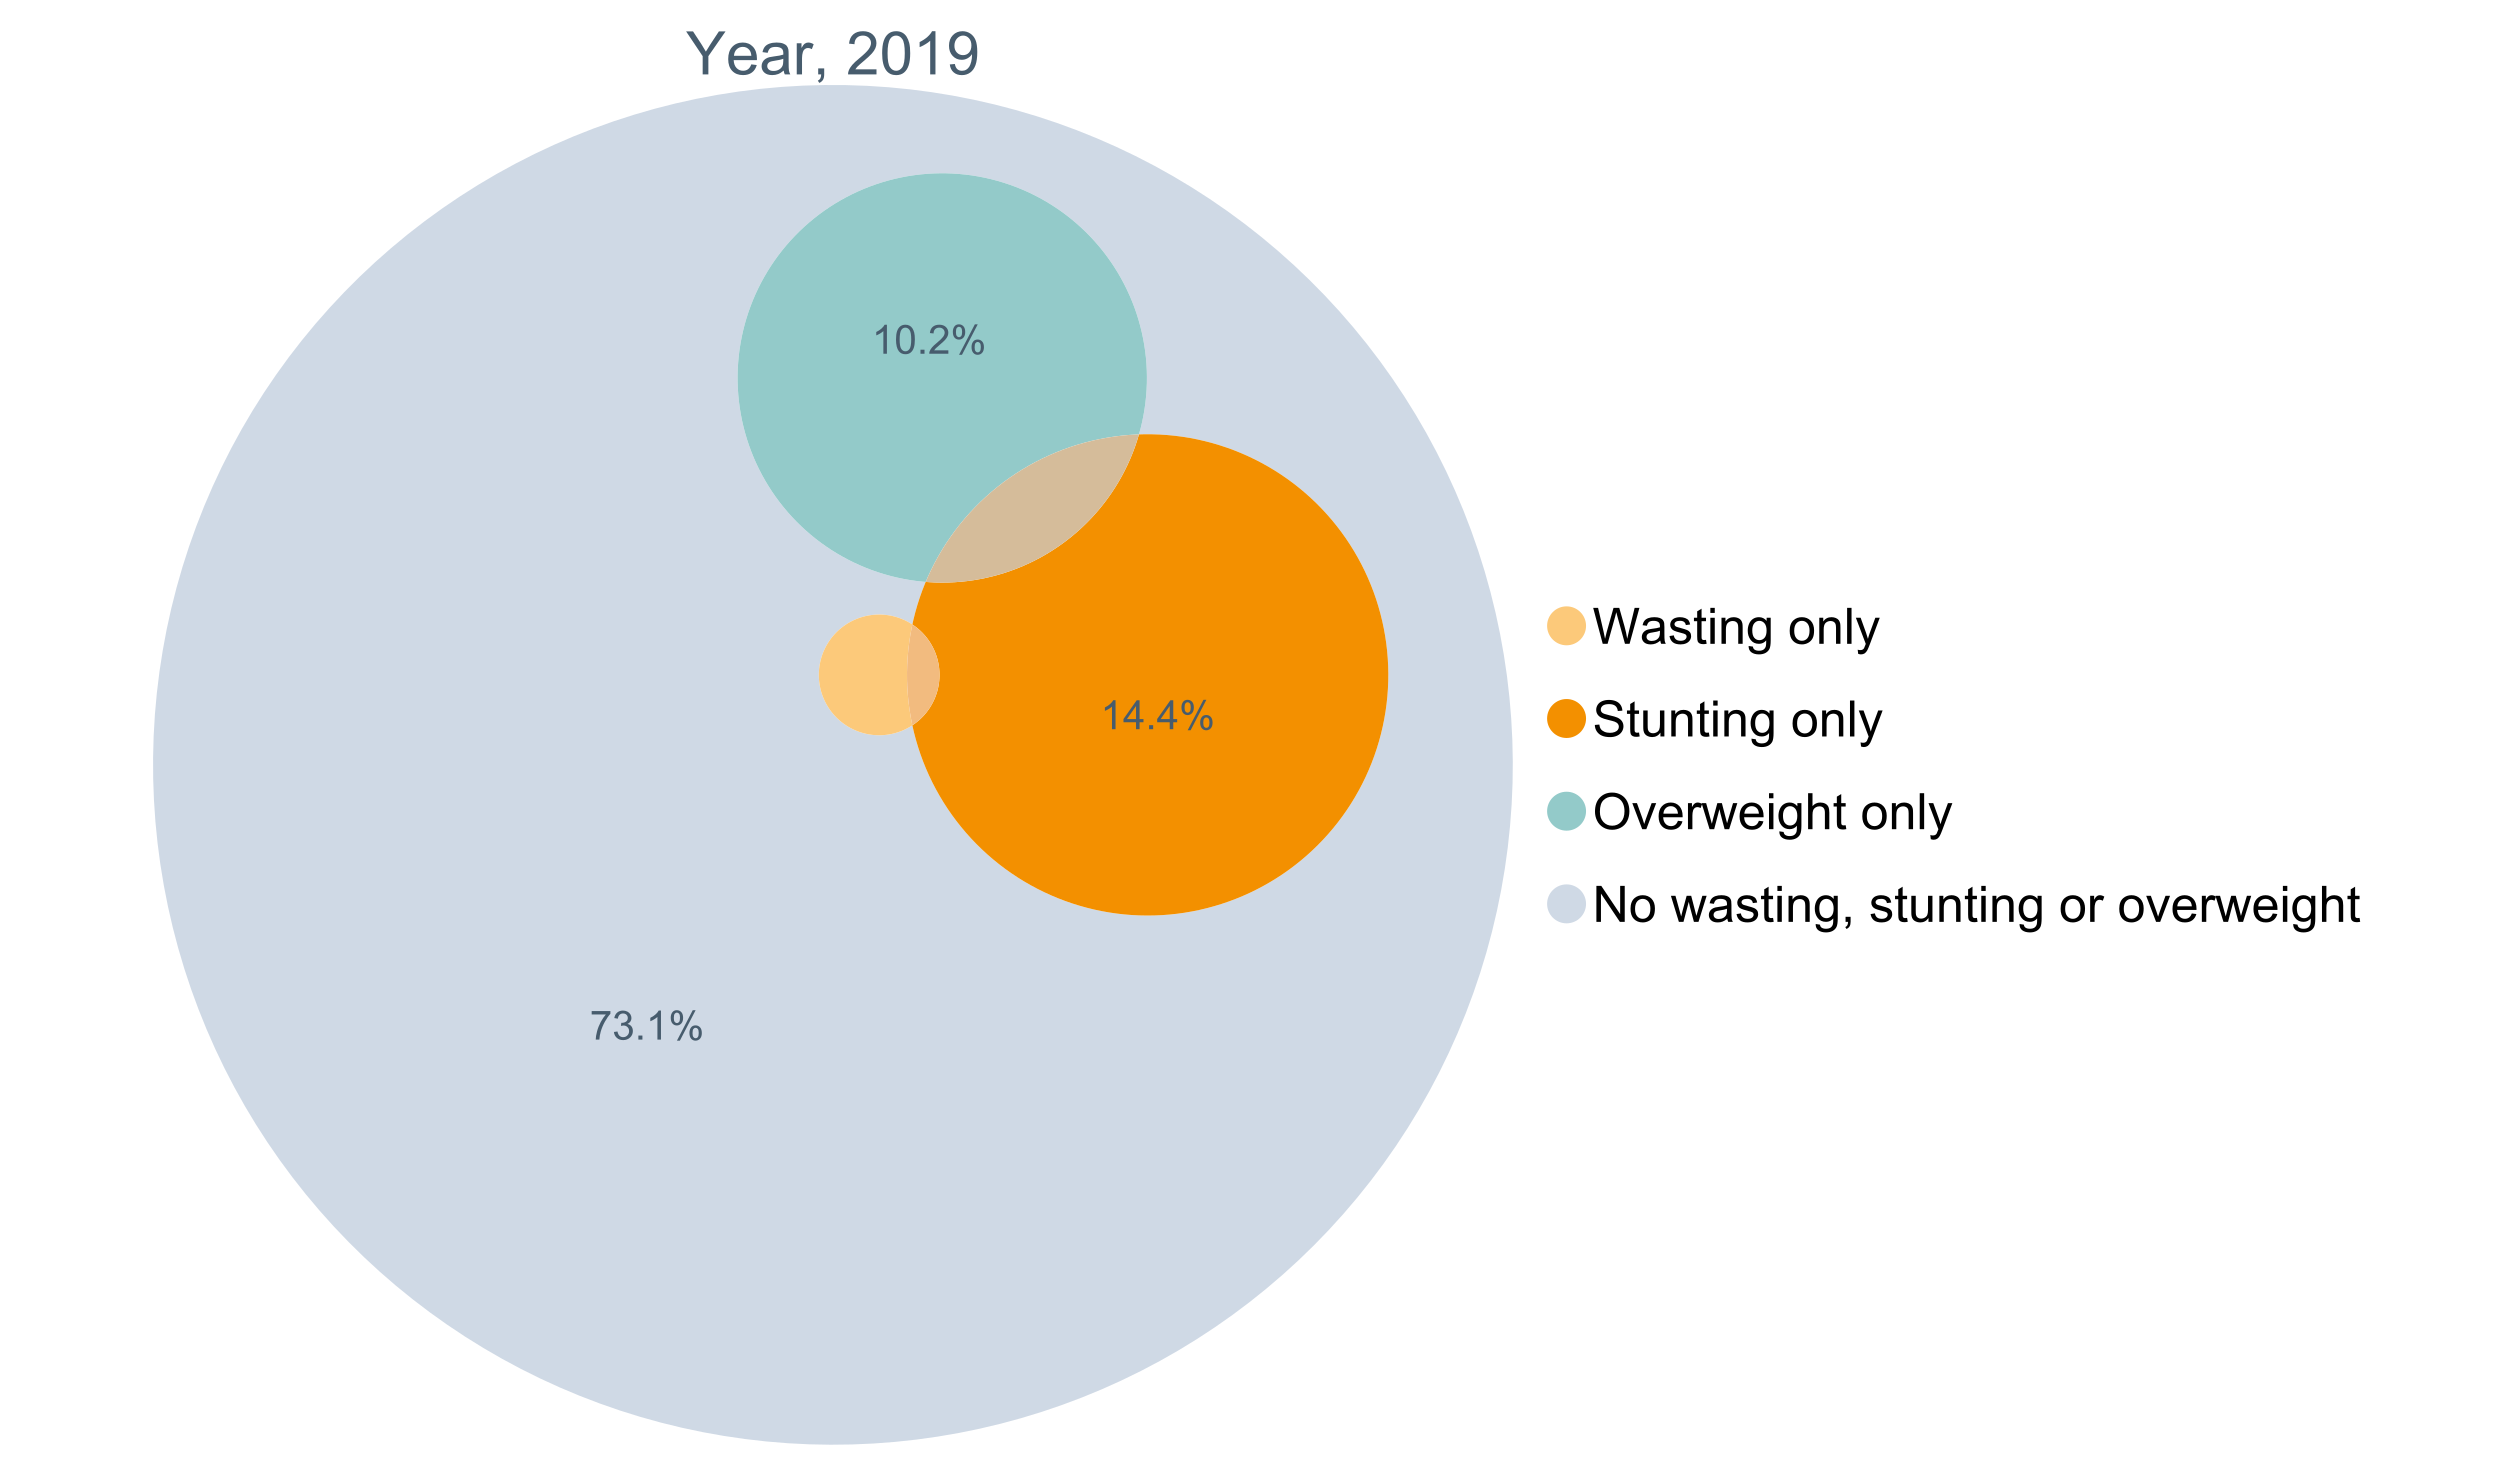 <?xml version="1.0" encoding="UTF-8"?>
<svg xmlns="http://www.w3.org/2000/svg" xmlns:xlink="http://www.w3.org/1999/xlink" width="1234.286pt" height="720pt" viewBox="0 0 1234.286 720" version="1.1">
<defs>
<g>
<symbol overflow="visible" id="glyph0-0">
<path style="stroke:none;" d="M 3.707 0 L 3.707 -18.543 L 18.543 -18.543 L 18.543 0 Z M 4.172 -0.465 L 18.078 -0.465 L 18.078 -18.078 L 4.172 -18.078 Z M 4.172 -0.465 "/>
</symbol>
<symbol overflow="visible" id="glyph0-1">
<path style="stroke:none;" d="M 8.27 0 L 8.27 -8.996 L 0.086 -21.234 L 3.504 -21.234 L 7.691 -14.832 C 8.461 -13.633 9.18 -12.438 9.852 -11.242 C 10.484 -12.348 11.258 -13.598 12.168 -14.992 L 16.281 -21.234 L 19.555 -21.234 L 11.082 -8.996 L 11.082 0 Z M 8.27 0 "/>
</symbol>
<symbol overflow="visible" id="glyph0-2">
<path style="stroke:none;" d="M 12.488 -4.953 L 15.18 -4.621 C 14.754 -3.043 13.969 -1.82 12.82 -0.953 C 11.672 -0.086 10.203 0.344 8.418 0.348 C 6.164 0.344 4.379 -0.344 3.062 -1.73 C 1.742 -3.113 1.082 -5.059 1.086 -7.562 C 1.082 -10.148 1.75 -12.156 3.086 -13.586 C 4.418 -15.012 6.145 -15.727 8.27 -15.73 C 10.324 -15.727 12.008 -15.027 13.312 -13.629 C 14.617 -12.23 15.27 -10.262 15.27 -7.723 C 15.27 -7.566 15.262 -7.332 15.254 -7.027 L 3.781 -7.027 C 3.875 -5.332 4.355 -4.039 5.215 -3.145 C 6.074 -2.242 7.145 -1.793 8.43 -1.797 C 9.383 -1.793 10.199 -2.043 10.879 -2.551 C 11.555 -3.051 12.09 -3.852 12.488 -4.953 Z M 3.926 -9.168 L 12.516 -9.168 C 12.398 -10.461 12.07 -11.434 11.531 -12.082 C 10.699 -13.082 9.621 -13.582 8.301 -13.586 C 7.102 -13.582 6.094 -13.18 5.277 -12.383 C 4.461 -11.578 4.012 -10.508 3.926 -9.168 Z M 3.926 -9.168 "/>
</symbol>
<symbol overflow="visible" id="glyph0-3">
<path style="stroke:none;" d="M 11.992 -1.898 C 11.027 -1.078 10.098 -0.496 9.207 -0.16 C 8.309 0.18 7.352 0.344 6.332 0.348 C 4.641 0.344 3.34 -0.066 2.434 -0.891 C 1.52 -1.715 1.066 -2.77 1.07 -4.055 C 1.066 -4.809 1.238 -5.496 1.586 -6.121 C 1.926 -6.742 2.375 -7.242 2.934 -7.617 C 3.484 -7.992 4.109 -8.277 4.809 -8.473 C 5.32 -8.605 6.094 -8.734 7.125 -8.867 C 9.23 -9.113 10.781 -9.414 11.777 -9.762 C 11.785 -10.121 11.789 -10.348 11.793 -10.445 C 11.789 -11.504 11.543 -12.25 11.051 -12.688 C 10.387 -13.273 9.395 -13.57 8.082 -13.574 C 6.852 -13.57 5.949 -13.355 5.367 -12.93 C 4.781 -12.496 4.348 -11.734 4.07 -10.648 L 1.52 -10.996 C 1.746 -12.086 2.129 -12.965 2.664 -13.637 C 3.191 -14.305 3.961 -14.824 4.969 -15.188 C 5.973 -15.547 7.137 -15.727 8.461 -15.73 C 9.773 -15.727 10.84 -15.57 11.66 -15.266 C 12.48 -14.953 13.082 -14.566 13.469 -14.102 C 13.855 -13.629 14.125 -13.039 14.281 -12.328 C 14.367 -11.883 14.414 -11.078 14.414 -9.922 L 14.414 -6.445 C 14.414 -4.02 14.469 -2.484 14.578 -1.844 C 14.688 -1.199 14.906 -0.586 15.238 0 L 12.516 0 C 12.242 -0.539 12.066 -1.172 11.992 -1.898 Z M 11.777 -7.723 C 10.828 -7.332 9.406 -7 7.52 -6.734 C 6.441 -6.578 5.684 -6.406 5.242 -6.215 C 4.797 -6.02 4.453 -5.738 4.215 -5.367 C 3.969 -4.992 3.848 -4.578 3.852 -4.129 C 3.848 -3.43 4.113 -2.852 4.641 -2.391 C 5.168 -1.926 5.938 -1.691 6.953 -1.695 C 7.957 -1.691 8.852 -1.91 9.633 -2.352 C 10.414 -2.789 10.988 -3.391 11.355 -4.156 C 11.637 -4.742 11.777 -5.613 11.777 -6.766 Z M 11.777 -7.723 "/>
</symbol>
<symbol overflow="visible" id="glyph0-4">
<path style="stroke:none;" d="M 1.926 0 L 1.926 -15.383 L 4.273 -15.383 L 4.273 -13.051 C 4.867 -14.137 5.422 -14.855 5.93 -15.207 C 6.438 -15.551 6.996 -15.727 7.605 -15.73 C 8.48 -15.727 9.371 -15.445 10.285 -14.891 L 9.387 -12.473 C 8.746 -12.848 8.109 -13.035 7.477 -13.039 C 6.906 -13.035 6.391 -12.863 5.938 -12.523 C 5.48 -12.176 5.16 -11.703 4.969 -11.098 C 4.68 -10.168 4.535 -9.152 4.535 -8.055 L 4.535 0 Z M 1.926 0 "/>
</symbol>
<symbol overflow="visible" id="glyph0-5">
<path style="stroke:none;" d="M 2.637 0 L 2.637 -2.969 L 5.605 -2.969 L 5.605 0 C 5.602 1.09 5.406 1.969 5.023 2.641 C 4.633 3.309 4.023 3.828 3.188 4.199 L 2.461 3.086 C 3.012 2.84 3.418 2.484 3.68 2.02 C 3.938 1.547 4.082 0.875 4.113 0 Z M 2.637 0 "/>
</symbol>
<symbol overflow="visible" id="glyph0-6">
<path style="stroke:none;" d=""/>
</symbol>
<symbol overflow="visible" id="glyph0-7">
<path style="stroke:none;" d="M 14.934 -2.508 L 14.934 0 L 0.898 0 C 0.875 -0.625 0.977 -1.227 1.203 -1.812 C 1.555 -2.766 2.129 -3.707 2.918 -4.637 C 3.703 -5.559 4.84 -6.633 6.332 -7.852 C 8.637 -9.742 10.195 -11.238 11.008 -12.348 C 11.816 -13.449 12.223 -14.496 12.227 -15.484 C 12.223 -16.516 11.852 -17.387 11.117 -18.098 C 10.375 -18.805 9.414 -19.16 8.227 -19.164 C 6.969 -19.16 5.965 -18.785 5.215 -18.035 C 4.461 -17.281 4.078 -16.238 4.07 -14.906 L 1.391 -15.18 C 1.57 -17.176 2.262 -18.699 3.461 -19.75 C 4.656 -20.797 6.266 -21.32 8.285 -21.324 C 10.324 -21.32 11.938 -20.758 13.125 -19.629 C 14.312 -18.496 14.906 -17.094 14.906 -15.426 C 14.906 -14.574 14.73 -13.738 14.383 -12.922 C 14.035 -12.098 13.457 -11.234 12.652 -10.328 C 11.844 -9.418 10.504 -8.172 8.633 -6.59 C 7.062 -5.273 6.059 -4.383 5.617 -3.918 C 5.172 -3.445 4.805 -2.977 4.52 -2.508 Z M 14.934 -2.508 "/>
</symbol>
<symbol overflow="visible" id="glyph0-8">
<path style="stroke:none;" d="M 1.23 -10.473 C 1.23 -12.98 1.488 -15.004 2.004 -16.535 C 2.52 -18.066 3.285 -19.246 4.309 -20.078 C 5.324 -20.906 6.609 -21.32 8.156 -21.324 C 9.293 -21.32 10.289 -21.09 11.152 -20.633 C 12.008 -20.172 12.719 -19.512 13.281 -18.648 C 13.84 -17.785 14.281 -16.734 14.602 -15.492 C 14.918 -14.25 15.074 -12.574 15.078 -10.473 C 15.074 -7.977 14.82 -5.965 14.309 -4.438 C 13.797 -2.906 13.031 -1.727 12.016 -0.891 C 10.996 -0.055 9.711 0.363 8.156 0.363 C 6.109 0.363 4.5 -0.371 3.332 -1.84 C 1.93 -3.605 1.23 -6.48 1.23 -10.473 Z M 3.91 -10.473 C 3.906 -6.98 4.316 -4.66 5.133 -3.512 C 5.949 -2.355 6.957 -1.781 8.156 -1.781 C 9.352 -1.781 10.355 -2.359 11.176 -3.52 C 11.988 -4.676 12.398 -6.992 12.398 -10.473 C 12.398 -13.965 11.988 -16.289 11.176 -17.441 C 10.355 -18.586 9.34 -19.16 8.125 -19.164 C 6.926 -19.16 5.969 -18.652 5.258 -17.645 C 4.355 -16.348 3.906 -13.957 3.91 -10.473 Z M 3.91 -10.473 "/>
</symbol>
<symbol overflow="visible" id="glyph0-9">
<path style="stroke:none;" d="M 11.051 0 L 8.445 0 L 8.445 -16.613 C 7.812 -16.012 6.988 -15.414 5.973 -14.82 C 4.949 -14.219 4.035 -13.77 3.23 -13.473 L 3.23 -15.992 C 4.684 -16.672 5.961 -17.504 7.055 -18.48 C 8.145 -19.457 8.914 -20.402 9.371 -21.324 L 11.051 -21.324 Z M 11.051 0 "/>
</symbol>
<symbol overflow="visible" id="glyph0-10">
<path style="stroke:none;" d="M 1.621 -4.91 L 4.129 -5.141 C 4.336 -3.961 4.742 -3.109 5.344 -2.578 C 5.941 -2.047 6.707 -1.781 7.648 -1.781 C 8.445 -1.781 9.148 -1.965 9.754 -2.332 C 10.355 -2.699 10.852 -3.188 11.238 -3.801 C 11.625 -4.414 11.949 -5.242 12.211 -6.285 C 12.469 -7.328 12.598 -8.391 12.602 -9.473 C 12.598 -9.586 12.594 -9.762 12.59 -9.996 C 12.062 -9.164 11.348 -8.488 10.449 -7.973 C 9.543 -7.453 8.566 -7.195 7.52 -7.199 C 5.758 -7.195 4.27 -7.832 3.055 -9.109 C 1.836 -10.383 1.23 -12.062 1.23 -14.152 C 1.23 -16.301 1.863 -18.035 3.133 -19.352 C 4.402 -20.664 5.996 -21.32 7.91 -21.324 C 9.289 -21.32 10.551 -20.949 11.695 -20.207 C 12.84 -19.461 13.707 -18.402 14.305 -17.027 C 14.895 -15.652 15.191 -13.66 15.195 -11.051 C 15.191 -8.336 14.898 -6.176 14.312 -4.57 C 13.723 -2.961 12.848 -1.734 11.684 -0.898 C 10.52 -0.055 9.152 0.363 7.59 0.363 C 5.926 0.363 4.57 -0.098 3.52 -1.02 C 2.465 -1.941 1.832 -3.238 1.621 -4.91 Z M 12.297 -14.281 C 12.293 -15.773 11.895 -16.961 11.102 -17.844 C 10.301 -18.719 9.344 -19.16 8.227 -19.164 C 7.066 -19.16 6.055 -18.688 5.199 -17.742 C 4.336 -16.797 3.906 -15.57 3.91 -14.066 C 3.906 -12.711 4.316 -11.613 5.133 -10.77 C 5.949 -9.926 6.957 -9.504 8.156 -9.504 C 9.359 -9.504 10.348 -9.926 11.129 -10.77 C 11.902 -11.613 12.293 -12.781 12.297 -14.281 Z M 12.297 -14.281 "/>
</symbol>
<symbol overflow="visible" id="glyph1-0">
<path style="stroke:none;" d="M 3.102 0 L 3.102 -15.504 L 15.504 -15.504 L 15.504 0 Z M 3.488 -0.387 L 15.117 -0.387 L 15.117 -15.117 L 3.488 -15.117 Z M 3.488 -0.387 "/>
</symbol>
<symbol overflow="visible" id="glyph1-1">
<path style="stroke:none;" d="M 5.016 0 L 0.305 -17.758 L 2.715 -17.758 L 5.414 -6.117 C 5.703 -4.898 5.953 -3.688 6.164 -2.484 C 6.617 -4.379 6.883 -5.473 6.965 -5.766 L 10.344 -17.758 L 13.18 -17.758 L 15.723 -8.77 C 16.355 -6.539 16.816 -4.445 17.102 -2.484 C 17.324 -3.605 17.621 -4.891 17.988 -6.348 L 20.773 -17.758 L 23.133 -17.758 L 18.266 0 L 16 0 L 12.258 -13.527 C 11.941 -14.656 11.754 -15.352 11.699 -15.613 C 11.512 -14.797 11.34 -14.102 11.18 -13.527 L 7.414 0 Z M 5.016 0 "/>
</symbol>
<symbol overflow="visible" id="glyph1-2">
<path style="stroke:none;" d="M 10.027 -1.586 C 9.215 -0.898 8.438 -0.414 7.695 -0.133 C 6.945 0.148 6.145 0.285 5.293 0.289 C 3.875 0.285 2.789 -0.055 2.031 -0.746 C 1.27 -1.434 0.891 -2.316 0.895 -3.391 C 0.891 -4.02 1.035 -4.594 1.324 -5.117 C 1.613 -5.633 1.988 -6.051 2.453 -6.371 C 2.914 -6.684 3.438 -6.922 4.02 -7.086 C 4.449 -7.195 5.094 -7.305 5.961 -7.414 C 7.715 -7.617 9.012 -7.867 9.848 -8.164 C 9.852 -8.461 9.855 -8.652 9.859 -8.734 C 9.855 -9.621 9.648 -10.246 9.242 -10.609 C 8.68 -11.098 7.852 -11.344 6.758 -11.348 C 5.727 -11.344 4.969 -11.164 4.484 -10.809 C 3.992 -10.445 3.633 -9.809 3.402 -8.902 L 1.273 -9.191 C 1.461 -10.102 1.781 -10.84 2.227 -11.402 C 2.672 -11.965 3.312 -12.395 4.152 -12.699 C 4.992 -12.996 5.965 -13.148 7.074 -13.152 C 8.168 -13.148 9.062 -13.02 9.75 -12.766 C 10.438 -12.504 10.941 -12.18 11.266 -11.789 C 11.586 -11.398 11.812 -10.902 11.941 -10.309 C 12.012 -9.934 12.047 -9.266 12.051 -8.297 L 12.051 -5.391 C 12.047 -3.363 12.094 -2.078 12.191 -1.543 C 12.281 -1.004 12.465 -0.492 12.742 0 L 10.465 0 C 10.238 -0.453 10.09 -0.98 10.027 -1.586 Z M 9.848 -6.457 C 9.055 -6.133 7.867 -5.855 6.285 -5.633 C 5.387 -5.5 4.754 -5.355 4.383 -5.195 C 4.012 -5.031 3.723 -4.793 3.523 -4.484 C 3.32 -4.172 3.223 -3.828 3.223 -3.453 C 3.223 -2.867 3.441 -2.383 3.883 -1.996 C 4.32 -1.609 4.965 -1.418 5.812 -1.418 C 6.652 -1.418 7.398 -1.602 8.055 -1.969 C 8.707 -2.336 9.188 -2.836 9.496 -3.477 C 9.727 -3.965 9.844 -4.691 9.848 -5.656 Z M 9.848 -6.457 "/>
</symbol>
<symbol overflow="visible" id="glyph1-3">
<path style="stroke:none;" d="M 0.762 -3.84 L 2.918 -4.18 C 3.039 -3.312 3.375 -2.652 3.93 -2.191 C 4.48 -1.73 5.254 -1.5 6.25 -1.5 C 7.246 -1.5 7.988 -1.703 8.477 -2.113 C 8.961 -2.52 9.203 -3 9.207 -3.551 C 9.203 -4.043 8.988 -4.43 8.562 -4.711 C 8.258 -4.906 7.516 -5.152 6.336 -5.449 C 4.734 -5.852 3.625 -6.199 3.008 -6.496 C 2.387 -6.789 1.918 -7.199 1.602 -7.723 C 1.281 -8.242 1.125 -8.816 1.125 -9.449 C 1.125 -10.02 1.254 -10.551 1.52 -11.039 C 1.777 -11.527 2.137 -11.934 2.594 -12.258 C 2.93 -12.508 3.391 -12.719 3.977 -12.891 C 4.559 -13.062 5.188 -13.148 5.863 -13.152 C 6.867 -13.148 7.754 -13.004 8.52 -12.715 C 9.281 -12.426 9.844 -12.031 10.207 -11.535 C 10.57 -11.039 10.82 -10.375 10.961 -9.543 L 8.828 -9.254 C 8.73 -9.91 8.449 -10.426 7.988 -10.801 C 7.52 -11.168 6.863 -11.355 6.02 -11.359 C 5.016 -11.355 4.301 -11.191 3.875 -10.863 C 3.445 -10.531 3.234 -10.145 3.234 -9.703 C 3.234 -9.418 3.32 -9.16 3.5 -8.938 C 3.672 -8.699 3.953 -8.508 4.336 -8.355 C 4.555 -8.273 5.195 -8.086 6.262 -7.801 C 7.801 -7.387 8.875 -7.051 9.488 -6.789 C 10.094 -6.523 10.574 -6.141 10.922 -5.645 C 11.27 -5.141 11.441 -4.52 11.445 -3.777 C 11.441 -3.047 11.23 -2.363 10.809 -1.723 C 10.383 -1.082 9.773 -0.586 8.977 -0.234 C 8.176 0.113 7.27 0.285 6.262 0.289 C 4.586 0.285 3.312 -0.059 2.438 -0.75 C 1.562 -1.445 1.004 -2.473 0.762 -3.84 Z M 0.762 -3.84 "/>
</symbol>
<symbol overflow="visible" id="glyph1-4">
<path style="stroke:none;" d="M 6.395 -1.949 L 6.711 -0.023 C 6.094 0.102 5.547 0.164 5.062 0.168 C 4.27 0.164 3.652 0.043 3.219 -0.207 C 2.781 -0.453 2.477 -0.781 2.301 -1.191 C 2.121 -1.598 2.031 -2.457 2.035 -3.766 L 2.035 -11.168 L 0.438 -11.168 L 0.438 -12.863 L 2.035 -12.863 L 2.035 -16.047 L 4.203 -17.355 L 4.203 -12.863 L 6.395 -12.863 L 6.395 -11.168 L 4.203 -11.168 L 4.203 -3.645 C 4.199 -3.023 4.238 -2.621 4.316 -2.445 C 4.391 -2.266 4.516 -2.125 4.691 -2.023 C 4.863 -1.914 5.113 -1.863 5.438 -1.867 C 5.68 -1.863 5.996 -1.891 6.395 -1.949 Z M 6.395 -1.949 "/>
</symbol>
<symbol overflow="visible" id="glyph1-5">
<path style="stroke:none;" d="M 1.648 -15.25 L 1.648 -17.758 L 3.828 -17.758 L 3.828 -15.25 Z M 1.648 0 L 1.648 -12.863 L 3.828 -12.863 L 3.828 0 Z M 1.648 0 "/>
</symbol>
<symbol overflow="visible" id="glyph1-6">
<path style="stroke:none;" d="M 1.637 0 L 1.637 -12.863 L 3.598 -12.863 L 3.598 -11.035 C 4.543 -12.441 5.906 -13.148 7.691 -13.152 C 8.465 -13.148 9.176 -13.008 9.828 -12.734 C 10.477 -12.453 10.965 -12.09 11.289 -11.637 C 11.609 -11.184 11.836 -10.645 11.965 -10.027 C 12.043 -9.621 12.082 -8.918 12.086 -7.91 L 12.086 0 L 9.906 0 L 9.906 -7.824 C 9.902 -8.707 9.816 -9.371 9.652 -9.816 C 9.48 -10.254 9.18 -10.605 8.75 -10.871 C 8.312 -11.129 7.809 -11.262 7.23 -11.266 C 6.301 -11.262 5.5 -10.965 4.828 -10.379 C 4.152 -9.785 3.812 -8.668 3.816 -7.023 L 3.816 0 Z M 1.637 0 "/>
</symbol>
<symbol overflow="visible" id="glyph1-7">
<path style="stroke:none;" d="M 1.234 1.066 L 3.355 1.379 C 3.441 2.031 3.688 2.508 4.094 2.809 C 4.633 3.207 5.371 3.41 6.309 3.414 C 7.316 3.41 8.098 3.207 8.648 2.809 C 9.195 2.402 9.566 1.84 9.762 1.113 C 9.875 0.668 9.926 -0.262 9.918 -1.684 C 8.965 -0.559 7.777 0 6.359 0 C 4.586 0 3.219 -0.637 2.254 -1.914 C 1.281 -3.188 0.797 -4.719 0.801 -6.504 C 0.797 -7.73 1.02 -8.859 1.465 -9.898 C 1.91 -10.934 2.555 -11.738 3.398 -12.305 C 4.242 -12.867 5.23 -13.148 6.371 -13.152 C 7.887 -13.148 9.141 -12.535 10.125 -11.312 L 10.125 -12.863 L 12.137 -12.863 L 12.137 -1.742 C 12.133 0.258 11.93 1.672 11.523 2.512 C 11.113 3.344 10.469 4.004 9.586 4.492 C 8.703 4.973 7.613 5.215 6.324 5.219 C 4.785 5.215 3.547 4.871 2.602 4.184 C 1.656 3.492 1.199 2.453 1.234 1.066 Z M 3.039 -6.66 C 3.035 -4.969 3.371 -3.738 4.043 -2.965 C 4.715 -2.191 5.555 -1.805 6.566 -1.805 C 7.562 -1.805 8.402 -2.188 9.082 -2.961 C 9.762 -3.727 10.102 -4.938 10.102 -6.59 C 10.102 -8.16 9.75 -9.348 9.055 -10.148 C 8.352 -10.945 7.512 -11.344 6.527 -11.348 C 5.559 -11.344 4.734 -10.949 4.055 -10.168 C 3.375 -9.379 3.035 -8.211 3.039 -6.66 Z M 3.039 -6.66 "/>
</symbol>
<symbol overflow="visible" id="glyph1-8">
<path style="stroke:none;" d=""/>
</symbol>
<symbol overflow="visible" id="glyph1-9">
<path style="stroke:none;" d="M 0.824 -6.43 C 0.82 -8.809 1.48 -10.574 2.809 -11.723 C 3.91 -12.672 5.262 -13.148 6.855 -13.152 C 8.621 -13.148 10.066 -12.57 11.191 -11.414 C 12.312 -10.254 12.871 -8.652 12.875 -6.613 C 12.871 -4.953 12.625 -3.652 12.129 -2.707 C 11.633 -1.758 10.91 -1.02 9.961 -0.496 C 9.012 0.027 7.977 0.285 6.855 0.289 C 5.055 0.285 3.598 -0.289 2.488 -1.441 C 1.375 -2.594 0.82 -4.254 0.824 -6.43 Z M 3.062 -6.43 C 3.059 -4.781 3.418 -3.551 4.141 -2.73 C 4.855 -1.91 5.762 -1.5 6.855 -1.5 C 7.934 -1.5 8.832 -1.91 9.555 -2.734 C 10.27 -3.559 10.629 -4.816 10.633 -6.504 C 10.629 -8.094 10.266 -9.297 9.547 -10.117 C 8.82 -10.934 7.926 -11.344 6.855 -11.348 C 5.762 -11.344 4.855 -10.938 4.141 -10.125 C 3.418 -9.309 3.059 -8.074 3.062 -6.43 Z M 3.062 -6.43 "/>
</symbol>
<symbol overflow="visible" id="glyph1-10">
<path style="stroke:none;" d="M 1.586 0 L 1.586 -17.758 L 3.766 -17.758 L 3.766 0 Z M 1.586 0 "/>
</symbol>
<symbol overflow="visible" id="glyph1-11">
<path style="stroke:none;" d="M 1.539 4.953 L 1.297 2.906 C 1.77 3.035 2.188 3.098 2.543 3.102 C 3.027 3.098 3.414 3.02 3.703 2.859 C 3.992 2.695 4.23 2.469 4.422 2.18 C 4.555 1.961 4.777 1.418 5.086 0.559 C 5.125 0.434 5.188 0.258 5.281 0.023 L 0.398 -12.863 L 2.75 -12.863 L 5.426 -5.414 C 5.77 -4.469 6.078 -3.473 6.359 -2.434 C 6.605 -3.434 6.906 -4.414 7.254 -5.367 L 10.004 -12.863 L 12.184 -12.863 L 7.293 0.219 C 6.766 1.625 6.355 2.598 6.066 3.137 C 5.676 3.852 5.234 4.379 4.734 4.715 C 4.234 5.047 3.637 5.215 2.941 5.219 C 2.52 5.215 2.051 5.125 1.539 4.953 Z M 1.539 4.953 "/>
</symbol>
<symbol overflow="visible" id="glyph1-12">
<path style="stroke:none;" d="M 1.113 -5.703 L 3.332 -5.898 C 3.434 -5.008 3.676 -4.277 4.062 -3.711 C 4.445 -3.141 5.043 -2.684 5.852 -2.332 C 6.656 -1.98 7.562 -1.805 8.574 -1.805 C 9.465 -1.805 10.258 -1.938 10.949 -2.203 C 11.633 -2.469 12.145 -2.832 12.48 -3.301 C 12.816 -3.762 12.984 -4.27 12.984 -4.82 C 12.984 -5.375 12.82 -5.859 12.5 -6.277 C 12.172 -6.691 11.641 -7.043 10.902 -7.328 C 10.422 -7.512 9.367 -7.801 7.738 -8.191 C 6.105 -8.582 4.965 -8.949 4.312 -9.301 C 3.461 -9.742 2.828 -10.293 2.414 -10.953 C 2 -11.609 1.793 -12.348 1.793 -13.164 C 1.793 -14.059 2.047 -14.898 2.555 -15.68 C 3.062 -16.457 3.805 -17.047 4.785 -17.453 C 5.758 -17.855 6.844 -18.059 8.043 -18.059 C 9.355 -18.059 10.516 -17.844 11.523 -17.422 C 12.527 -16.996 13.301 -16.375 13.844 -15.551 C 14.383 -14.727 14.672 -13.793 14.715 -12.754 L 12.465 -12.586 C 12.34 -13.707 11.93 -14.555 11.234 -15.129 C 10.531 -15.699 9.5 -15.984 8.141 -15.988 C 6.715 -15.984 5.68 -15.723 5.031 -15.207 C 4.379 -14.684 4.055 -14.059 4.059 -13.324 C 4.055 -12.684 4.285 -12.156 4.746 -11.75 C 5.199 -11.336 6.379 -10.914 8.289 -10.484 C 10.199 -10.047 11.512 -9.672 12.223 -9.352 C 13.254 -8.875 14.016 -8.27 14.508 -7.539 C 15 -6.809 15.246 -5.969 15.25 -5.016 C 15.246 -4.07 14.977 -3.18 14.438 -2.344 C 13.895 -1.508 13.117 -0.855 12.105 -0.391 C 11.09 0.074 9.949 0.305 8.684 0.305 C 7.074 0.305 5.727 0.07 4.645 -0.398 C 3.555 -0.867 2.703 -1.57 2.09 -2.512 C 1.469 -3.453 1.145 -4.516 1.113 -5.703 Z M 1.113 -5.703 "/>
</symbol>
<symbol overflow="visible" id="glyph1-13">
<path style="stroke:none;" d="M 10.066 0 L 10.066 -1.891 C 9.062 -0.438 7.699 0.285 5.984 0.289 C 5.219 0.285 4.512 0.145 3.855 -0.145 C 3.199 -0.434 2.711 -0.801 2.391 -1.242 C 2.07 -1.68 1.844 -2.219 1.719 -2.859 C 1.625 -3.285 1.582 -3.961 1.586 -4.895 L 1.586 -12.863 L 3.766 -12.863 L 3.766 -5.73 C 3.762 -4.59 3.805 -3.82 3.898 -3.426 C 4.031 -2.852 4.324 -2.402 4.77 -2.074 C 5.215 -1.746 5.762 -1.582 6.418 -1.586 C 7.07 -1.582 7.688 -1.75 8.262 -2.09 C 8.832 -2.422 9.234 -2.879 9.477 -3.457 C 9.711 -4.035 9.832 -4.871 9.836 -5.973 L 9.836 -12.863 L 12.016 -12.863 L 12.016 0 Z M 10.066 0 "/>
</symbol>
<symbol overflow="visible" id="glyph1-14">
<path style="stroke:none;" d="M 1.199 -8.648 C 1.195 -11.594 1.984 -13.898 3.57 -15.57 C 5.148 -17.234 7.195 -18.07 9.703 -18.07 C 11.34 -18.07 12.816 -17.676 14.133 -16.895 C 15.449 -16.109 16.453 -15.02 17.145 -13.621 C 17.832 -12.219 18.176 -10.629 18.18 -8.855 C 18.176 -7.051 17.812 -5.441 17.09 -4.02 C 16.359 -2.598 15.328 -1.52 14 -0.793 C 12.664 -0.059 11.23 0.305 9.691 0.305 C 8.02 0.305 6.523 -0.098 5.207 -0.906 C 3.891 -1.715 2.895 -2.816 2.215 -4.215 C 1.535 -5.605 1.195 -7.086 1.199 -8.648 Z M 3.621 -8.613 C 3.621 -6.473 4.195 -4.785 5.348 -3.555 C 6.496 -2.32 7.938 -1.703 9.676 -1.707 C 11.441 -1.703 12.898 -2.324 14.043 -3.57 C 15.184 -4.812 15.754 -6.578 15.758 -8.867 C 15.754 -10.309 15.512 -11.57 15.023 -12.652 C 14.535 -13.727 13.82 -14.562 12.879 -15.156 C 11.938 -15.746 10.883 -16.043 9.715 -16.047 C 8.051 -16.043 6.617 -15.473 5.418 -14.332 C 4.219 -13.191 3.621 -11.285 3.621 -8.613 Z M 3.621 -8.613 "/>
</symbol>
<symbol overflow="visible" id="glyph1-15">
<path style="stroke:none;" d="M 5.207 0 L 0.316 -12.863 L 2.617 -12.863 L 5.379 -5.16 C 5.676 -4.328 5.949 -3.465 6.203 -2.566 C 6.395 -3.246 6.664 -4.062 7.012 -5.016 L 9.871 -12.863 L 12.113 -12.863 L 7.242 0 Z M 5.207 0 "/>
</symbol>
<symbol overflow="visible" id="glyph1-16">
<path style="stroke:none;" d="M 10.441 -4.141 L 12.695 -3.863 C 12.336 -2.543 11.676 -1.523 10.719 -0.801 C 9.754 -0.074 8.527 0.285 7.039 0.289 C 5.152 0.285 3.66 -0.289 2.562 -1.445 C 1.457 -2.602 0.906 -4.227 0.91 -6.324 C 0.906 -8.484 1.465 -10.164 2.578 -11.359 C 3.691 -12.551 5.137 -13.148 6.914 -13.152 C 8.633 -13.148 10.035 -12.562 11.129 -11.395 C 12.215 -10.223 12.762 -8.578 12.766 -6.457 C 12.762 -6.324 12.758 -6.129 12.754 -5.875 L 3.16 -5.875 C 3.238 -4.457 3.641 -3.375 4.359 -2.625 C 5.078 -1.875 5.973 -1.5 7.051 -1.5 C 7.848 -1.5 8.531 -1.707 9.098 -2.129 C 9.66 -2.547 10.109 -3.219 10.441 -4.141 Z M 3.281 -7.668 L 10.465 -7.668 C 10.367 -8.746 10.09 -9.559 9.641 -10.102 C 8.941 -10.938 8.043 -11.355 6.941 -11.359 C 5.938 -11.355 5.094 -11.02 4.414 -10.355 C 3.727 -9.684 3.352 -8.789 3.281 -7.668 Z M 3.281 -7.668 "/>
</symbol>
<symbol overflow="visible" id="glyph1-17">
<path style="stroke:none;" d="M 1.609 0 L 1.609 -12.863 L 3.574 -12.863 L 3.574 -10.914 C 4.074 -11.824 4.535 -12.426 4.961 -12.715 C 5.383 -13.004 5.848 -13.148 6.359 -13.152 C 7.09 -13.148 7.836 -12.914 8.598 -12.453 L 7.848 -10.43 C 7.312 -10.742 6.781 -10.898 6.25 -10.902 C 5.77 -10.898 5.34 -10.754 4.965 -10.469 C 4.582 -10.18 4.312 -9.781 4.156 -9.277 C 3.91 -8.496 3.789 -7.648 3.793 -6.734 L 3.793 0 Z M 1.609 0 "/>
</symbol>
<symbol overflow="visible" id="glyph1-18">
<path style="stroke:none;" d="M 4.008 0 L 0.074 -12.863 L 2.324 -12.863 L 4.371 -5.438 L 5.137 -2.676 C 5.164 -2.812 5.387 -3.695 5.801 -5.328 L 7.848 -12.863 L 10.09 -12.863 L 12.016 -5.402 L 12.656 -2.941 L 13.395 -5.426 L 15.602 -12.863 L 17.719 -12.863 L 13.699 0 L 11.434 0 L 9.387 -7.703 L 8.891 -9.895 L 6.285 0 Z M 4.008 0 "/>
</symbol>
<symbol overflow="visible" id="glyph1-19">
<path style="stroke:none;" d="M 1.637 0 L 1.637 -17.758 L 3.816 -17.758 L 3.816 -11.387 C 4.828 -12.559 6.113 -13.148 7.668 -13.152 C 8.617 -13.148 9.445 -12.961 10.148 -12.59 C 10.852 -12.211 11.352 -11.691 11.656 -11.031 C 11.957 -10.367 12.109 -9.406 12.113 -8.152 L 12.113 0 L 9.934 0 L 9.934 -8.152 C 9.93 -9.238 9.695 -10.031 9.223 -10.531 C 8.75 -11.023 8.082 -11.273 7.219 -11.277 C 6.57 -11.273 5.961 -11.105 5.395 -10.773 C 4.824 -10.434 4.418 -9.98 4.18 -9.41 C 3.934 -8.836 3.812 -8.043 3.816 -7.039 L 3.816 0 Z M 1.637 0 "/>
</symbol>
<symbol overflow="visible" id="glyph1-20">
<path style="stroke:none;" d="M 1.891 0 L 1.891 -17.758 L 4.301 -17.758 L 13.625 -3.816 L 13.625 -17.758 L 15.879 -17.758 L 15.879 0 L 13.469 0 L 4.141 -13.953 L 4.141 0 Z M 1.891 0 "/>
</symbol>
<symbol overflow="visible" id="glyph1-21">
<path style="stroke:none;" d="M 2.203 0 L 2.203 -2.484 L 4.688 -2.484 L 4.688 0 C 4.688 0.91 4.523 1.645 4.203 2.207 C 3.875 2.766 3.363 3.199 2.664 3.512 L 2.059 2.578 C 2.516 2.375 2.855 2.078 3.074 1.688 C 3.289 1.297 3.41 0.734 3.441 0 Z M 2.203 0 "/>
</symbol>
<symbol overflow="visible" id="glyph2-0">
<path style="stroke:none;" d="M 2.492 0 L 2.492 -12.465 L 12.465 -12.465 L 12.465 0 Z M 2.805 -0.312 L 12.152 -0.312 L 12.152 -12.152 L 2.805 -12.152 Z M 2.805 -0.312 "/>
</symbol>
<symbol overflow="visible" id="glyph2-1">
<path style="stroke:none;" d="M 0.945 -12.406 L 0.945 -14.09 L 10.188 -14.09 L 10.188 -12.727 C 9.277 -11.758 8.375 -10.473 7.484 -8.871 C 6.586 -7.266 5.898 -5.617 5.414 -3.926 C 5.062 -2.73 4.836 -1.422 4.742 0 L 2.941 0 C 2.957 -1.121 3.176 -2.477 3.602 -4.07 C 4.02 -5.66 4.625 -7.195 5.418 -8.672 C 6.203 -10.148 7.043 -11.391 7.938 -12.406 Z M 0.945 -12.406 "/>
</symbol>
<symbol overflow="visible" id="glyph2-2">
<path style="stroke:none;" d="M 0.836 -3.77 L 2.59 -4.004 C 2.789 -3.004 3.129 -2.289 3.617 -1.855 C 4.098 -1.414 4.688 -1.195 5.387 -1.199 C 6.207 -1.195 6.902 -1.48 7.473 -2.055 C 8.039 -2.621 8.324 -3.328 8.328 -4.18 C 8.324 -4.98 8.062 -5.645 7.539 -6.168 C 7.012 -6.688 6.344 -6.949 5.531 -6.953 C 5.199 -6.949 4.785 -6.883 4.293 -6.758 L 4.488 -8.297 C 4.605 -8.281 4.699 -8.273 4.773 -8.277 C 5.516 -8.273 6.188 -8.469 6.785 -8.859 C 7.383 -9.25 7.68 -9.852 7.684 -10.664 C 7.68 -11.305 7.465 -11.836 7.031 -12.262 C 6.594 -12.68 6.031 -12.891 5.348 -12.895 C 4.664 -12.891 4.094 -12.676 3.641 -12.25 C 3.184 -11.82 2.895 -11.18 2.766 -10.324 L 1.012 -10.633 C 1.227 -11.809 1.715 -12.719 2.473 -13.367 C 3.23 -14.008 4.176 -14.332 5.309 -14.336 C 6.086 -14.332 6.801 -14.164 7.457 -13.832 C 8.109 -13.496 8.609 -13.039 8.961 -12.465 C 9.305 -11.883 9.48 -11.27 9.484 -10.625 C 9.48 -10.004 9.316 -9.441 8.988 -8.938 C 8.656 -8.43 8.164 -8.027 7.52 -7.73 C 8.359 -7.535 9.016 -7.133 9.484 -6.52 C 9.949 -5.906 10.184 -5.137 10.188 -4.215 C 10.184 -2.965 9.73 -1.91 8.824 -1.047 C 7.914 -0.18 6.762 0.25 5.375 0.254 C 4.117 0.25 3.078 -0.121 2.254 -0.867 C 1.422 -1.613 0.949 -2.578 0.836 -3.77 Z M 0.836 -3.77 "/>
</symbol>
<symbol overflow="visible" id="glyph2-3">
<path style="stroke:none;" d="M 1.812 0 L 1.812 -1.996 L 3.809 -1.996 L 3.809 0 Z M 1.812 0 "/>
</symbol>
<symbol overflow="visible" id="glyph2-4">
<path style="stroke:none;" d="M 7.43 0 L 5.676 0 L 5.676 -11.172 C 5.25 -10.766 4.695 -10.363 4.016 -9.961 C 3.328 -9.559 2.715 -9.258 2.172 -9.059 L 2.172 -10.75 C 3.148 -11.207 4.004 -11.766 4.742 -12.426 C 5.473 -13.078 5.992 -13.715 6.301 -14.336 L 7.43 -14.336 Z M 7.43 0 "/>
</symbol>
<symbol overflow="visible" id="glyph2-5">
<path style="stroke:none;" d="M 1.16 -10.848 C 1.16 -11.863 1.414 -12.73 1.93 -13.449 C 2.438 -14.16 3.184 -14.52 4.16 -14.52 C 5.055 -14.52 5.793 -14.199 6.383 -13.559 C 6.969 -12.918 7.266 -11.977 7.266 -10.742 C 7.266 -9.531 6.969 -8.602 6.375 -7.949 C 5.781 -7.297 5.047 -6.973 4.18 -6.973 C 3.312 -6.973 2.594 -7.293 2.02 -7.938 C 1.445 -8.578 1.16 -9.547 1.16 -10.848 Z M 4.207 -13.312 C 3.77 -13.312 3.406 -13.121 3.121 -12.746 C 2.828 -12.367 2.684 -11.676 2.688 -10.672 C 2.684 -9.754 2.828 -9.109 3.125 -8.738 C 3.414 -8.363 3.777 -8.18 4.207 -8.18 C 4.648 -8.18 5.012 -8.367 5.301 -8.742 C 5.586 -9.117 5.73 -9.805 5.734 -10.809 C 5.73 -11.727 5.586 -12.375 5.297 -12.75 C 5.004 -13.125 4.641 -13.312 4.207 -13.312 Z M 4.215 0.527 L 12.027 -14.52 L 13.449 -14.52 L 5.668 0.527 Z M 10.391 -3.352 C 10.387 -4.375 10.645 -5.242 11.16 -5.953 C 11.672 -6.664 12.418 -7.02 13.398 -7.02 C 14.293 -7.02 15.035 -6.699 15.625 -6.059 C 16.211 -5.418 16.504 -4.477 16.508 -3.242 C 16.504 -2.031 16.207 -1.102 15.613 -0.449 C 15.016 0.203 14.281 0.527 13.41 0.527 C 12.543 0.527 11.824 0.207 11.25 -0.441 C 10.676 -1.082 10.387 -2.055 10.391 -3.352 Z M 13.449 -5.812 C 13.004 -5.812 12.641 -5.621 12.352 -5.246 C 12.062 -4.867 11.918 -4.18 11.918 -3.176 C 11.918 -2.266 12.062 -1.621 12.355 -1.246 C 12.648 -0.867 13.008 -0.68 13.438 -0.684 C 13.883 -0.68 14.254 -0.867 14.543 -1.246 C 14.832 -1.621 14.977 -2.309 14.977 -3.312 C 14.977 -4.23 14.828 -4.879 14.539 -5.254 C 14.242 -5.625 13.879 -5.812 13.449 -5.812 Z M 13.449 -5.812 "/>
</symbol>
<symbol overflow="visible" id="glyph2-6">
<path style="stroke:none;" d="M 6.445 0 L 6.445 -3.418 L 0.254 -3.418 L 0.254 -5.023 L 6.77 -14.277 L 8.199 -14.277 L 8.199 -5.023 L 10.129 -5.023 L 10.129 -3.418 L 8.199 -3.418 L 8.199 0 Z M 6.445 -5.023 L 6.445 -11.461 L 1.977 -5.023 Z M 6.445 -5.023 "/>
</symbol>
<symbol overflow="visible" id="glyph2-7">
<path style="stroke:none;" d="M 0.828 -7.039 C 0.824 -8.727 1 -10.086 1.348 -11.117 C 1.695 -12.141 2.211 -12.934 2.898 -13.496 C 3.582 -14.051 4.445 -14.332 5.484 -14.336 C 6.25 -14.332 6.922 -14.176 7.5 -13.871 C 8.078 -13.559 8.555 -13.117 8.93 -12.539 C 9.305 -11.957 9.598 -11.246 9.816 -10.414 C 10.027 -9.578 10.137 -8.453 10.137 -7.039 C 10.137 -5.359 9.965 -4.008 9.621 -2.984 C 9.277 -1.953 8.762 -1.16 8.078 -0.598 C 7.391 -0.039 6.527 0.238 5.484 0.242 C 4.105 0.238 3.023 -0.25 2.238 -1.238 C 1.297 -2.422 0.824 -4.355 0.828 -7.039 Z M 2.629 -7.039 C 2.625 -4.691 2.898 -3.133 3.449 -2.359 C 3.996 -1.582 4.676 -1.195 5.484 -1.199 C 6.289 -1.195 6.965 -1.586 7.512 -2.367 C 8.059 -3.145 8.332 -4.699 8.336 -7.039 C 8.332 -9.387 8.059 -10.949 7.512 -11.723 C 6.965 -12.492 6.281 -12.879 5.465 -12.883 C 4.656 -12.879 4.012 -12.539 3.535 -11.863 C 2.926 -10.988 2.625 -9.379 2.629 -7.039 Z M 2.629 -7.039 "/>
</symbol>
<symbol overflow="visible" id="glyph2-8">
<path style="stroke:none;" d="M 10.039 -1.684 L 10.039 0 L 0.605 0 C 0.59 -0.422 0.66 -0.828 0.809 -1.219 C 1.047 -1.859 1.43 -2.488 1.961 -3.113 C 2.488 -3.734 3.254 -4.457 4.254 -5.277 C 5.805 -6.547 6.852 -7.555 7.398 -8.301 C 7.941 -9.043 8.215 -9.746 8.219 -10.41 C 8.215 -11.102 7.965 -11.688 7.473 -12.168 C 6.973 -12.641 6.328 -12.879 5.531 -12.883 C 4.688 -12.879 4.012 -12.625 3.504 -12.121 C 2.996 -11.613 2.738 -10.914 2.738 -10.02 L 0.934 -10.207 C 1.055 -11.551 1.52 -12.574 2.328 -13.277 C 3.129 -13.98 4.211 -14.332 5.57 -14.336 C 6.938 -14.332 8.02 -13.953 8.82 -13.195 C 9.617 -12.434 10.02 -11.492 10.02 -10.371 C 10.02 -9.801 9.902 -9.238 9.668 -8.688 C 9.434 -8.133 9.047 -7.551 8.508 -6.941 C 7.965 -6.328 7.062 -5.492 5.805 -4.43 C 4.75 -3.547 4.074 -2.945 3.777 -2.633 C 3.477 -2.312 3.23 -1.996 3.039 -1.684 Z M 10.039 -1.684 "/>
</symbol>
</g>
</defs>
<g id="surface22125">
<g style="fill:rgb(27.843%,36.078%,42.745%);fill-opacity:1;">
  <use xlink:href="#glyph0-1" x="338.652" y="36.73"/>
  <use xlink:href="#glyph0-2" x="358.44" y="36.73"/>
  <use xlink:href="#glyph0-3" x="374.939" y="36.73"/>
  <use xlink:href="#glyph0-4" x="391.438" y="36.73"/>
  <use xlink:href="#glyph0-5" x="401.317" y="36.73"/>
  <use xlink:href="#glyph0-6" x="409.56" y="36.73"/>
  <use xlink:href="#glyph0-7" x="417.802" y="36.73"/>
  <use xlink:href="#glyph0-8" x="434.301" y="36.73"/>
  <use xlink:href="#glyph0-9" x="450.8" y="36.73"/>
  <use xlink:href="#glyph0-10" x="467.3" y="36.73"/>
</g>
<path style=" stroke:none;fill-rule:nonzero;fill:rgb(98.824%,78.824%,47.843%);fill-opacity:1;" d="M 783.055 308.984 C 783.055 314.293 778.75 318.598 773.441 318.598 C 768.129 318.598 763.824 314.293 763.824 308.984 C 763.824 303.672 768.129 299.367 773.441 299.367 C 778.75 299.367 783.055 303.672 783.055 308.984 "/>
<g style="fill:rgb(0%,0%,0%);fill-opacity:1;">
  <use xlink:href="#glyph1-1" x="786.273" y="317.863"/>
  <use xlink:href="#glyph1-2" x="809.686" y="317.863"/>
  <use xlink:href="#glyph1-3" x="823.482" y="317.863"/>
  <use xlink:href="#glyph1-4" x="835.885" y="317.863"/>
  <use xlink:href="#glyph1-5" x="842.776" y="317.863"/>
  <use xlink:href="#glyph1-6" x="848.287" y="317.863"/>
  <use xlink:href="#glyph1-7" x="862.083" y="317.863"/>
  <use xlink:href="#glyph1-8" x="875.879" y="317.863"/>
  <use xlink:href="#glyph1-9" x="882.77" y="317.863"/>
  <use xlink:href="#glyph1-6" x="896.566" y="317.863"/>
  <use xlink:href="#glyph1-10" x="910.362" y="317.863"/>
  <use xlink:href="#glyph1-11" x="915.873" y="317.863"/>
</g>
<path style=" stroke:none;fill-rule:nonzero;fill:rgb(95.294%,56.471%,0%);fill-opacity:1;" d="M 783.055 354.738 C 783.055 360.051 778.75 364.355 773.441 364.355 C 768.129 364.355 763.824 360.051 763.824 354.738 C 763.824 349.43 768.129 345.125 773.441 345.125 C 778.75 345.125 783.055 349.43 783.055 354.738 "/>
<g style="fill:rgb(0%,0%,0%);fill-opacity:1;">
  <use xlink:href="#glyph1-12" x="786.273" y="363.617"/>
  <use xlink:href="#glyph1-4" x="802.819" y="363.617"/>
  <use xlink:href="#glyph1-13" x="809.71" y="363.617"/>
  <use xlink:href="#glyph1-6" x="823.506" y="363.617"/>
  <use xlink:href="#glyph1-4" x="837.302" y="363.617"/>
  <use xlink:href="#glyph1-5" x="844.193" y="363.617"/>
  <use xlink:href="#glyph1-6" x="849.704" y="363.617"/>
  <use xlink:href="#glyph1-7" x="863.5" y="363.617"/>
  <use xlink:href="#glyph1-8" x="877.296" y="363.617"/>
  <use xlink:href="#glyph1-9" x="884.188" y="363.617"/>
  <use xlink:href="#glyph1-6" x="897.983" y="363.617"/>
  <use xlink:href="#glyph1-10" x="911.779" y="363.617"/>
  <use xlink:href="#glyph1-11" x="917.29" y="363.617"/>
</g>
<path style=" stroke:none;fill-rule:nonzero;fill:rgb(57.647%,79.216%,78.824%);fill-opacity:1;" d="M 783.055 400.496 C 783.055 405.805 778.75 410.109 773.441 410.109 C 768.129 410.109 763.824 405.805 763.824 400.496 C 763.824 395.188 768.129 390.883 773.441 390.883 C 778.75 390.883 783.055 395.188 783.055 400.496 "/>
<g style="fill:rgb(0%,0%,0%);fill-opacity:1;">
  <use xlink:href="#glyph1-14" x="786.273" y="409.375"/>
  <use xlink:href="#glyph1-15" x="805.568" y="409.375"/>
  <use xlink:href="#glyph1-16" x="817.971" y="409.375"/>
  <use xlink:href="#glyph1-17" x="831.766" y="409.375"/>
  <use xlink:href="#glyph1-18" x="840.027" y="409.375"/>
  <use xlink:href="#glyph1-16" x="857.941" y="409.375"/>
  <use xlink:href="#glyph1-5" x="871.736" y="409.375"/>
  <use xlink:href="#glyph1-7" x="877.247" y="409.375"/>
  <use xlink:href="#glyph1-19" x="891.043" y="409.375"/>
  <use xlink:href="#glyph1-4" x="904.839" y="409.375"/>
  <use xlink:href="#glyph1-8" x="911.73" y="409.375"/>
  <use xlink:href="#glyph1-9" x="918.622" y="409.375"/>
  <use xlink:href="#glyph1-6" x="932.418" y="409.375"/>
  <use xlink:href="#glyph1-10" x="946.214" y="409.375"/>
  <use xlink:href="#glyph1-11" x="951.725" y="409.375"/>
</g>
<path style=" stroke:none;fill-rule:nonzero;fill:rgb(81.176%,85.098%,89.804%);fill-opacity:1;" d="M 783.055 446.254 C 783.055 451.562 778.75 455.867 773.441 455.867 C 768.129 455.867 763.824 451.562 763.824 446.254 C 763.824 440.941 768.129 436.637 773.441 436.637 C 778.75 436.637 783.055 440.941 783.055 446.254 "/>
<g style="fill:rgb(0%,0%,0%);fill-opacity:1;">
  <use xlink:href="#glyph1-20" x="786.273" y="455.129"/>
  <use xlink:href="#glyph1-9" x="804.187" y="455.129"/>
  <use xlink:href="#glyph1-8" x="817.983" y="455.129"/>
  <use xlink:href="#glyph1-18" x="824.875" y="455.129"/>
  <use xlink:href="#glyph1-2" x="842.788" y="455.129"/>
  <use xlink:href="#glyph1-3" x="856.584" y="455.129"/>
  <use xlink:href="#glyph1-4" x="868.987" y="455.129"/>
  <use xlink:href="#glyph1-5" x="875.879" y="455.129"/>
  <use xlink:href="#glyph1-6" x="881.39" y="455.129"/>
  <use xlink:href="#glyph1-7" x="895.185" y="455.129"/>
  <use xlink:href="#glyph1-21" x="908.981" y="455.129"/>
  <use xlink:href="#glyph1-8" x="915.873" y="455.129"/>
  <use xlink:href="#glyph1-3" x="922.765" y="455.129"/>
  <use xlink:href="#glyph1-4" x="935.167" y="455.129"/>
  <use xlink:href="#glyph1-13" x="942.059" y="455.129"/>
  <use xlink:href="#glyph1-6" x="955.855" y="455.129"/>
  <use xlink:href="#glyph1-4" x="969.65" y="455.129"/>
  <use xlink:href="#glyph1-5" x="976.542" y="455.129"/>
  <use xlink:href="#glyph1-6" x="982.053" y="455.129"/>
  <use xlink:href="#glyph1-7" x="995.849" y="455.129"/>
  <use xlink:href="#glyph1-8" x="1009.645" y="455.129"/>
  <use xlink:href="#glyph1-9" x="1016.536" y="455.129"/>
  <use xlink:href="#glyph1-17" x="1030.332" y="455.129"/>
  <use xlink:href="#glyph1-8" x="1038.592" y="455.129"/>
  <use xlink:href="#glyph1-9" x="1045.484" y="455.129"/>
  <use xlink:href="#glyph1-15" x="1059.28" y="455.129"/>
  <use xlink:href="#glyph1-16" x="1071.683" y="455.129"/>
  <use xlink:href="#glyph1-17" x="1085.478" y="455.129"/>
  <use xlink:href="#glyph1-18" x="1093.739" y="455.129"/>
  <use xlink:href="#glyph1-16" x="1111.653" y="455.129"/>
  <use xlink:href="#glyph1-5" x="1125.448" y="455.129"/>
  <use xlink:href="#glyph1-7" x="1130.959" y="455.129"/>
  <use xlink:href="#glyph1-19" x="1144.755" y="455.129"/>
  <use xlink:href="#glyph1-4" x="1158.551" y="455.129"/>
</g>
<path style=" stroke:none;fill-rule:nonzero;fill:rgb(81.176%,85.098%,89.804%);fill-opacity:1;" d="M 420.73 713.152 L 431.32 712.684 L 441.887 711.883 L 452.426 710.75 L 462.922 709.281 L 473.363 707.484 L 483.746 705.359 L 494.059 702.906 L 504.285 700.129 L 514.418 697.031 L 524.453 693.613 L 534.371 689.883 L 544.168 685.84 L 553.832 681.488 L 563.352 676.836 L 572.723 671.883 L 581.934 666.637 L 590.969 661.105 L 599.832 655.289 L 608.504 649.195 L 616.977 642.836 L 625.246 636.207 L 633.305 629.32 L 641.141 622.184 L 648.746 614.805 L 656.113 607.188 L 663.238 599.344 L 670.113 591.277 L 676.73 583 L 683.082 574.516 L 689.16 565.836 L 694.965 556.965 L 700.484 547.918 L 705.715 538.703 L 710.656 529.328 L 715.293 519.797 L 719.633 510.129 L 723.66 500.328 L 727.379 490.402 L 730.781 480.367 L 733.867 470.227 L 736.629 459.996 L 739.066 449.68 L 741.18 439.297 L 742.961 428.848 L 744.414 418.352 L 745.531 407.812 L 746.32 397.242 L 746.773 386.656 L 746.891 376.059 L 746.672 365.461 L 746.121 354.879 L 745.238 344.316 L 744.02 333.789 L 742.469 323.305 L 740.59 312.875 L 738.383 302.512 L 735.848 292.219 L 732.992 282.016 L 729.812 271.906 L 726.316 261.902 L 722.508 252.012 L 718.387 242.246 L 713.961 232.617 L 709.23 223.133 L 704.207 213.801 L 698.891 204.637 L 693.285 195.641 L 687.398 186.828 L 681.238 178.203 L 674.809 169.777 L 668.117 161.562 L 661.168 153.559 L 653.969 145.781 L 646.531 138.234 L 638.855 130.926 L 630.953 123.863 L 622.836 117.051 L 614.504 110.5 L 605.969 104.219 L 597.242 98.207 L 588.328 92.473 L 579.238 87.023 L 569.98 81.863 L 560.566 77 L 551 72.438 L 541.297 68.176 L 531.465 64.223 L 521.512 60.582 L 511.445 57.262 L 501.285 54.258 L 491.031 51.574 L 480.699 49.219 L 470.297 47.188 L 459.836 45.488 L 449.328 44.117 L 438.781 43.082 L 428.203 42.379 L 417.613 42.012 L 407.016 41.977 L 396.422 42.277 L 385.844 42.91 L 375.289 43.879 L 364.773 45.18 L 354.301 46.812 L 343.887 48.773 L 333.539 51.062 L 323.27 53.68 L 313.086 56.617 L 303 59.875 L 293.023 63.449 L 283.164 67.336 L 273.434 71.535 L 263.84 76.035 L 254.395 80.84 L 245.102 85.938 L 235.977 91.328 L 227.027 97.004 L 218.262 102.957 L 209.688 109.188 L 201.312 115.684 L 193.148 122.441 L 185.199 129.453 L 177.48 136.711 L 169.992 144.211 L 162.742 151.941 L 155.742 159.898 L 148.996 168.07 L 142.512 176.453 L 136.297 185.039 L 130.352 193.812 L 124.691 202.77 L 119.312 211.902 L 114.227 221.203 L 109.438 230.656 L 104.949 240.254 L 100.766 249.992 L 96.891 259.855 L 93.332 269.84 L 90.086 279.93 L 87.164 290.113 L 84.562 300.387 L 82.285 310.738 L 80.34 321.156 L 78.723 331.629 L 77.434 342.148 L 76.48 352.703 L 75.863 363.285 L 75.578 373.879 L 75.625 384.477 L 76.012 395.066 L 76.727 405.641 L 77.781 416.188 L 79.164 426.695 L 80.879 437.152 L 82.922 447.551 L 85.293 457.879 L 87.988 468.129 L 91.008 478.289 L 94.344 488.348 L 98 498.297 L 101.965 508.125 L 106.238 517.82 L 110.816 527.379 L 115.695 536.789 L 120.867 546.039 L 126.328 555.121 L 132.074 564.027 L 138.098 572.746 L 144.395 581.27 L 150.957 589.594 L 157.777 597.703 L 164.852 605.594 L 172.172 613.258 L 179.727 620.688 L 187.516 627.875 L 195.527 634.812 L 203.754 641.492 L 212.188 647.91 L 220.82 654.059 L 229.645 659.934 L 238.645 665.523 L 247.82 670.828 L 257.156 675.84 L 266.648 680.555 L 276.285 684.969 L 286.055 689.074 L 295.949 692.871 L 305.957 696.355 L 316.074 699.52 L 326.281 702.359 L 336.578 704.883 L 346.945 707.074 L 357.379 708.938 L 367.863 710.473 L 378.395 711.676 L 388.953 712.547 L 399.539 713.082 L 410.137 713.285 Z M 562.48 451.953 L 558.734 451.762 L 554.996 451.457 L 551.27 451.031 L 547.559 450.484 L 543.863 449.824 L 540.195 449.051 L 536.551 448.156 L 532.938 447.152 L 529.355 446.031 L 525.812 444.797 L 522.312 443.453 L 518.852 442 L 515.441 440.438 L 512.082 438.77 L 508.777 436.996 L 505.527 435.117 L 502.344 433.141 L 499.219 431.059 L 496.164 428.883 L 493.18 426.613 L 490.266 424.246 L 487.43 421.793 L 484.676 419.246 L 482 416.617 L 479.406 413.906 L 476.902 411.113 L 474.488 408.242 L 472.168 405.293 L 469.938 402.277 L 467.805 399.191 L 465.773 396.039 L 463.84 392.824 L 462.008 389.551 L 460.281 386.219 L 458.66 382.836 L 457.148 379.402 L 455.746 375.926 L 454.453 372.402 L 453.27 368.844 L 452.203 365.246 L 451.246 361.617 L 450.438 358.094 L 450.016 358.375 L 449.211 358.863 L 448.395 359.332 L 447.562 359.77 L 446.719 360.184 L 445.859 360.57 L 444.988 360.93 L 444.109 361.258 L 443.219 361.562 L 442.32 361.836 L 441.41 362.086 L 440.496 362.301 L 439.574 362.492 L 438.648 362.648 L 437.715 362.781 L 436.781 362.883 L 435.84 362.953 L 434.902 362.992 L 433.961 363.004 L 433.02 362.988 L 432.082 362.941 L 431.145 362.863 L 430.207 362.754 L 429.277 362.621 L 428.352 362.453 L 427.43 362.258 L 426.516 362.035 L 425.609 361.785 L 424.715 361.504 L 423.824 361.191 L 422.945 360.855 L 422.078 360.492 L 421.223 360.102 L 420.383 359.68 L 419.551 359.238 L 418.738 358.766 L 417.938 358.27 L 417.156 357.746 L 416.391 357.203 L 415.641 356.633 L 414.91 356.039 L 414.199 355.422 L 413.508 354.785 L 412.836 354.125 L 412.188 353.445 L 411.559 352.746 L 410.953 352.023 L 410.371 351.285 L 409.812 350.531 L 409.277 349.754 L 408.766 348.965 L 408.281 348.16 L 407.824 347.336 L 407.391 346.504 L 406.984 345.652 L 406.605 344.793 L 406.254 343.922 L 405.93 343.039 L 405.633 342.145 L 405.363 341.242 L 405.125 340.332 L 404.914 339.414 L 404.734 338.492 L 404.582 337.566 L 404.457 336.633 L 404.363 335.695 L 404.301 334.758 L 404.266 333.816 L 404.262 332.875 L 404.289 331.938 L 404.344 330.996 L 404.426 330.059 L 404.543 329.125 L 404.684 328.195 L 404.859 327.27 L 405.059 326.352 L 405.289 325.441 L 405.551 324.535 L 405.84 323.641 L 406.152 322.754 L 406.496 321.879 L 406.871 321.016 L 407.27 320.16 L 407.691 319.324 L 408.145 318.496 L 408.621 317.688 L 409.125 316.891 L 409.652 316.113 L 410.203 315.352 L 410.781 314.605 L 411.379 313.883 L 412 313.176 L 412.645 312.488 L 413.309 311.824 L 413.992 311.18 L 414.699 310.555 L 415.422 309.957 L 416.168 309.379 L 416.93 308.828 L 417.707 308.297 L 418.5 307.793 L 419.312 307.316 L 420.137 306.863 L 420.973 306.438 L 421.824 306.035 L 422.691 305.664 L 423.566 305.32 L 424.449 305 L 425.348 304.711 L 426.25 304.453 L 427.16 304.219 L 428.078 304.016 L 429.004 303.844 L 429.934 303.695 L 430.867 303.582 L 431.805 303.496 L 432.742 303.441 L 433.684 303.414 L 434.625 303.414 L 435.566 303.449 L 436.504 303.512 L 437.441 303.602 L 438.371 303.723 L 439.301 303.875 L 440.227 304.055 L 441.141 304.266 L 442.051 304.504 L 442.953 304.77 L 443.848 305.066 L 444.73 305.387 L 445.605 305.738 L 446.465 306.117 L 447.316 306.523 L 448.152 306.953 L 448.973 307.41 L 449.777 307.895 L 450.449 308.324 L 450.988 305.871 L 451.91 302.234 L 452.945 298.629 L 454.094 295.059 L 455.352 291.523 L 456.723 288.031 L 457.039 287.297 L 455.32 287.152 L 452.148 286.793 L 448.992 286.328 L 445.852 285.77 L 442.73 285.109 L 439.633 284.348 L 436.559 283.492 L 433.516 282.539 L 430.5 281.492 L 427.523 280.352 L 424.582 279.113 L 421.68 277.785 L 418.824 276.367 L 416.012 274.855 L 413.25 273.262 L 410.539 271.578 L 407.883 269.809 L 405.285 267.957 L 402.746 266.027 L 400.27 264.016 L 397.859 261.926 L 395.516 259.762 L 393.238 257.527 L 391.035 255.219 L 388.906 252.844 L 386.852 250.402 L 384.875 247.898 L 382.98 245.332 L 381.168 242.707 L 379.438 240.023 L 377.793 237.289 L 376.238 234.504 L 374.77 231.672 L 373.391 228.797 L 372.105 225.875 L 370.91 222.918 L 369.812 219.922 L 368.805 216.895 L 367.898 213.836 L 367.086 210.75 L 366.371 207.641 L 365.758 204.512 L 365.242 201.363 L 364.824 198.199 L 364.508 195.027 L 364.293 191.844 L 364.176 188.656 L 364.16 185.465 L 364.246 182.273 L 364.434 179.09 L 364.719 175.914 L 365.105 172.746 L 365.594 169.594 L 366.18 166.457 L 366.867 163.34 L 367.648 160.25 L 368.527 157.184 L 369.504 154.145 L 370.578 151.141 L 371.742 148.172 L 373.004 145.238 L 374.355 142.348 L 375.797 139.504 L 377.328 136.703 L 378.945 133.953 L 380.648 131.258 L 382.438 128.617 L 384.309 126.031 L 386.262 123.508 L 388.293 121.047 L 390.402 118.652 L 392.582 116.324 L 394.836 114.066 L 397.16 111.883 L 399.555 109.773 L 402.012 107.738 L 404.531 105.781 L 407.113 103.906 L 409.754 102.113 L 412.445 100.406 L 415.195 98.785 L 417.992 97.25 L 420.836 95.805 L 423.723 94.449 L 426.652 93.184 L 429.621 92.016 L 432.625 90.938 L 435.66 89.957 L 438.723 89.074 L 441.816 88.285 L 444.93 87.598 L 448.066 87.004 L 451.219 86.516 L 454.387 86.121 L 457.562 85.832 L 460.746 85.641 L 463.938 85.551 L 467.125 85.559 L 470.312 85.672 L 473.496 85.883 L 476.672 86.195 L 479.836 86.605 L 482.984 87.117 L 486.117 87.73 L 489.227 88.438 L 492.312 89.246 L 495.371 90.152 L 498.402 91.152 L 501.398 92.246 L 504.359 93.438 L 507.281 94.719 L 510.16 96.094 L 512.992 97.559 L 515.781 99.109 L 518.516 100.75 L 521.199 102.477 L 523.828 104.285 L 526.398 106.18 L 528.906 108.148 L 531.348 110.199 L 533.727 112.328 L 536.039 114.527 L 538.277 116.797 L 540.445 119.141 L 542.535 121.551 L 544.551 124.023 L 546.488 126.559 L 548.34 129.156 L 550.113 131.809 L 551.801 134.516 L 553.402 137.277 L 554.914 140.086 L 556.336 142.941 L 557.668 145.84 L 558.91 148.777 L 560.059 151.754 L 561.109 154.766 L 562.066 157.809 L 562.926 160.883 L 563.688 163.98 L 564.355 167.102 L 564.918 170.238 L 565.387 173.395 L 565.754 176.566 L 566.02 179.746 L 566.184 182.93 L 566.25 186.121 L 566.215 189.309 L 566.078 192.496 L 565.84 195.68 L 565.504 198.852 L 565.066 202.012 L 564.531 205.156 L 563.895 208.285 L 563.16 211.387 L 562.328 214.469 L 562.324 214.48 L 565.129 214.398 L 568.879 214.414 L 572.629 214.543 L 576.371 214.793 L 580.105 215.16 L 583.824 215.645 L 587.527 216.246 L 591.207 216.965 L 594.867 217.797 L 598.496 218.746 L 602.094 219.812 L 605.656 220.988 L 609.18 222.273 L 612.66 223.676 L 616.094 225.184 L 619.48 226.797 L 622.812 228.52 L 626.09 230.348 L 629.309 232.273 L 632.461 234.305 L 635.551 236.434 L 638.57 238.656 L 641.52 240.977 L 644.395 243.387 L 647.191 245.887 L 649.91 248.473 L 652.543 251.145 L 655.09 253.898 L 657.551 256.73 L 659.918 259.641 L 662.195 262.621 L 664.375 265.672 L 666.457 268.793 L 668.441 271.977 L 670.324 275.223 L 672.102 278.523 L 673.777 281.883 L 675.344 285.289 L 676.801 288.746 L 678.152 292.246 L 679.387 295.789 L 680.512 299.367 L 681.523 302.98 L 682.422 306.621 L 683.203 310.293 L 683.867 313.984 L 684.418 317.695 L 684.848 321.422 L 685.16 325.16 L 685.355 328.906 L 685.434 332.656 L 685.391 336.406 L 685.23 340.156 L 684.953 343.895 L 684.555 347.625 L 684.043 351.344 L 683.41 355.039 L 682.664 358.715 L 681.801 362.367 L 680.824 365.988 L 679.73 369.578 L 678.527 373.129 L 677.211 376.645 L 675.785 380.113 L 674.25 383.535 L 672.605 386.91 L 670.859 390.227 L 669.008 393.488 L 667.051 396.691 L 665 399.832 L 662.848 402.902 L 660.598 405.906 L 658.258 408.836 L 655.824 411.691 L 653.301 414.469 L 650.691 417.164 L 648 419.777 L 645.227 422.305 L 642.375 424.742 L 639.449 427.086 L 636.449 429.34 L 633.379 431.496 L 630.242 433.555 L 627.043 435.512 L 623.781 437.371 L 620.465 439.121 L 617.098 440.77 L 613.676 442.309 L 610.207 443.742 L 606.695 445.062 L 603.145 446.27 L 599.559 447.367 L 595.938 448.352 L 592.289 449.219 L 588.613 449.973 L 584.918 450.609 L 581.199 451.125 L 577.473 451.527 L 573.73 451.812 L 569.984 451.977 L 566.23 452.023 Z M 562.48 451.953 "/>
<path style=" stroke:none;fill-rule:nonzero;fill:rgb(98.824%,78.824%,47.843%);fill-opacity:1;" d="M 434.902 362.992 L 435.84 362.953 L 436.781 362.883 L 437.715 362.781 L 438.648 362.648 L 439.574 362.492 L 440.496 362.301 L 441.41 362.086 L 442.32 361.836 L 443.219 361.562 L 444.109 361.258 L 444.988 360.93 L 445.859 360.57 L 446.719 360.184 L 447.562 359.77 L 448.395 359.328 L 449.211 358.863 L 450.016 358.375 L 450.438 358.094 L 450.406 357.961 L 449.684 354.281 L 449.078 350.578 L 448.586 346.859 L 448.215 343.129 L 447.961 339.383 L 447.824 335.637 L 447.809 331.883 L 447.91 328.133 L 448.129 324.391 L 448.465 320.652 L 448.922 316.93 L 449.492 313.223 L 450.184 309.535 L 450.449 308.324 L 449.777 307.895 L 448.973 307.41 L 448.152 306.953 L 447.316 306.523 L 446.465 306.117 L 445.605 305.738 L 444.73 305.387 L 443.848 305.066 L 442.953 304.77 L 442.051 304.504 L 441.141 304.266 L 440.227 304.055 L 439.301 303.875 L 438.371 303.723 L 437.441 303.602 L 436.504 303.512 L 435.566 303.449 L 434.625 303.414 L 433.684 303.414 L 432.742 303.441 L 431.805 303.496 L 430.867 303.582 L 429.934 303.695 L 429.004 303.844 L 428.078 304.016 L 427.16 304.219 L 426.25 304.453 L 425.348 304.711 L 424.449 305 L 423.566 305.32 L 422.691 305.664 L 421.824 306.035 L 420.973 306.438 L 420.137 306.863 L 419.312 307.316 L 418.5 307.793 L 417.707 308.297 L 416.93 308.828 L 416.168 309.379 L 415.422 309.957 L 414.699 310.555 L 413.992 311.18 L 413.309 311.824 L 412.645 312.488 L 412 313.176 L 411.379 313.883 L 410.781 314.605 L 410.203 315.352 L 409.652 316.113 L 409.125 316.891 L 408.621 317.688 L 408.145 318.496 L 407.691 319.324 L 407.27 320.16 L 406.871 321.016 L 406.496 321.879 L 406.152 322.754 L 405.84 323.641 L 405.551 324.535 L 405.289 325.441 L 405.059 326.352 L 404.859 327.27 L 404.684 328.195 L 404.543 329.125 L 404.426 330.059 L 404.344 330.996 L 404.289 331.938 L 404.262 332.875 L 404.266 333.816 L 404.301 334.758 L 404.363 335.695 L 404.457 336.633 L 404.582 337.566 L 404.734 338.492 L 404.914 339.414 L 405.125 340.332 L 405.363 341.242 L 405.633 342.145 L 405.93 343.039 L 406.254 343.922 L 406.605 344.793 L 406.984 345.652 L 407.391 346.504 L 407.824 347.336 L 408.281 348.16 L 408.766 348.965 L 409.277 349.754 L 409.812 350.531 L 410.371 351.285 L 410.953 352.023 L 411.559 352.746 L 412.188 353.445 L 412.836 354.125 L 413.508 354.785 L 414.199 355.422 L 414.91 356.039 L 415.641 356.633 L 416.391 357.203 L 417.156 357.746 L 417.938 358.27 L 418.738 358.766 L 419.551 359.238 L 420.383 359.68 L 421.223 360.102 L 422.078 360.492 L 422.945 360.855 L 423.824 361.191 L 424.715 361.504 L 425.609 361.785 L 426.516 362.035 L 427.43 362.258 L 428.352 362.453 L 429.277 362.621 L 430.207 362.754 L 431.145 362.863 L 432.082 362.941 L 433.02 362.988 L 433.961 363.004 Z M 434.902 362.992 "/>
<path style=" stroke:none;fill-rule:nonzero;fill:rgb(95.294%,56.471%,0%);fill-opacity:1;" d="M 569.984 451.977 L 573.73 451.812 L 577.473 451.527 L 581.199 451.125 L 584.918 450.609 L 588.613 449.973 L 592.289 449.219 L 595.938 448.352 L 599.559 447.367 L 603.145 446.27 L 606.695 445.062 L 610.207 443.742 L 613.676 442.309 L 617.098 440.77 L 620.465 439.121 L 623.781 437.371 L 627.043 435.512 L 630.242 433.555 L 633.379 431.496 L 636.449 429.34 L 639.449 427.086 L 642.375 424.742 L 645.227 422.305 L 648 419.777 L 650.691 417.164 L 653.301 414.469 L 655.824 411.691 L 658.258 408.836 L 660.598 405.906 L 662.848 402.902 L 665 399.832 L 667.051 396.691 L 669.008 393.488 L 670.859 390.227 L 672.605 386.91 L 674.25 383.535 L 675.785 380.113 L 677.211 376.645 L 678.527 373.129 L 679.73 369.578 L 680.824 365.988 L 681.801 362.367 L 682.664 358.715 L 683.41 355.039 L 684.043 351.344 L 684.555 347.625 L 684.953 343.895 L 685.23 340.156 L 685.391 336.406 L 685.434 332.656 L 685.355 328.906 L 685.16 325.16 L 684.848 321.422 L 684.418 317.695 L 683.867 313.984 L 683.203 310.293 L 682.422 306.621 L 681.523 302.98 L 680.512 299.367 L 679.387 295.789 L 678.152 292.246 L 676.801 288.746 L 675.344 285.289 L 673.777 281.883 L 672.102 278.523 L 670.324 275.223 L 668.441 271.977 L 666.457 268.793 L 664.375 265.672 L 662.195 262.621 L 659.918 259.641 L 657.551 256.73 L 655.09 253.898 L 652.543 251.145 L 649.91 248.473 L 647.191 245.887 L 644.395 243.387 L 641.52 240.977 L 638.57 238.656 L 635.551 236.434 L 632.461 234.305 L 629.309 232.273 L 626.09 230.348 L 622.812 228.52 L 619.48 226.797 L 616.094 225.184 L 612.66 223.676 L 609.18 222.273 L 605.656 220.988 L 602.094 219.812 L 598.496 218.746 L 594.867 217.797 L 591.207 216.965 L 587.527 216.246 L 583.824 215.645 L 580.105 215.16 L 576.371 214.793 L 572.629 214.543 L 568.879 214.414 L 565.129 214.398 L 562.324 214.48 L 561.402 217.52 L 560.375 220.543 L 559.258 223.531 L 558.043 226.48 L 556.738 229.391 L 555.34 232.258 L 553.855 235.082 L 552.281 237.855 L 550.617 240.582 L 548.871 243.25 L 547.039 245.863 L 545.129 248.418 L 543.137 250.91 L 541.066 253.336 L 538.922 255.699 L 536.703 257.992 L 534.414 260.215 L 532.055 262.363 L 529.633 264.434 L 527.141 266.43 L 524.59 268.344 L 521.98 270.18 L 519.312 271.93 L 516.59 273.594 L 513.82 275.176 L 511 276.664 L 508.133 278.066 L 505.223 279.375 L 502.273 280.594 L 499.289 281.715 L 496.27 282.746 L 493.219 283.676 L 490.137 284.512 L 487.035 285.25 L 483.91 285.891 L 480.766 286.434 L 477.605 286.875 L 474.434 287.215 L 471.254 287.457 L 468.066 287.598 L 464.875 287.637 L 461.684 287.578 L 458.5 287.414 L 457.039 287.297 L 456.723 288.031 L 455.352 291.523 L 454.094 295.059 L 452.945 298.629 L 451.91 302.234 L 450.988 305.871 L 450.449 308.324 L 450.57 308.406 L 451.344 308.938 L 452.102 309.496 L 452.844 310.078 L 453.562 310.684 L 454.266 311.309 L 454.945 311.957 L 455.605 312.629 L 456.246 313.316 L 456.863 314.027 L 457.457 314.758 L 458.027 315.504 L 458.574 316.27 L 459.098 317.055 L 459.594 317.852 L 460.066 318.664 L 460.512 319.496 L 460.93 320.336 L 461.324 321.191 L 461.691 322.059 L 462.027 322.938 L 462.34 323.824 L 462.621 324.723 L 462.875 325.629 L 463.102 326.539 L 463.297 327.461 L 463.461 328.387 L 463.602 329.316 L 463.707 330.25 L 463.785 331.188 L 463.836 332.129 L 463.855 333.07 L 463.844 334.012 L 463.805 334.949 L 463.734 335.887 L 463.637 336.824 L 463.508 337.754 L 463.348 338.684 L 463.16 339.605 L 462.945 340.52 L 462.699 341.43 L 462.426 342.328 L 462.121 343.219 L 461.793 344.102 L 461.434 344.973 L 461.051 345.828 L 460.637 346.676 L 460.199 347.508 L 459.734 348.324 L 459.246 349.129 L 458.73 349.918 L 458.191 350.688 L 457.625 351.441 L 457.039 352.176 L 456.43 352.891 L 455.797 353.586 L 455.141 354.262 L 454.469 354.918 L 453.773 355.551 L 453.055 356.164 L 452.324 356.75 L 451.57 357.316 L 450.801 357.855 L 450.438 358.094 L 451.246 361.617 L 452.203 365.246 L 453.27 368.844 L 454.453 372.402 L 455.746 375.926 L 457.148 379.402 L 458.66 382.836 L 460.281 386.219 L 462.008 389.551 L 463.84 392.824 L 465.773 396.039 L 467.805 399.191 L 469.938 402.277 L 472.168 405.293 L 474.488 408.242 L 476.902 411.113 L 479.406 413.906 L 482 416.617 L 484.676 419.246 L 487.43 421.793 L 490.266 424.246 L 493.18 426.613 L 496.164 428.883 L 499.219 431.059 L 502.344 433.141 L 505.527 435.117 L 508.777 436.996 L 512.082 438.77 L 515.441 440.438 L 518.852 442 L 522.312 443.453 L 525.812 444.797 L 529.355 446.031 L 532.938 447.152 L 536.551 448.156 L 540.195 449.051 L 543.863 449.824 L 547.559 450.484 L 551.27 451.031 L 554.996 451.457 L 558.734 451.762 L 562.48 451.953 L 566.23 452.023 Z M 569.984 451.977 "/>
<path style=" stroke:none;fill-rule:nonzero;fill:rgb(57.647%,79.216%,78.824%);fill-opacity:1;" d="M 458.203 284.586 L 459.793 281.188 L 461.488 277.84 L 463.289 274.551 L 465.191 271.316 L 467.195 268.145 L 469.301 265.039 L 471.5 262.004 L 473.797 259.035 L 476.184 256.141 L 478.66 253.324 L 481.227 250.59 L 483.879 247.934 L 486.613 245.363 L 489.426 242.883 L 492.312 240.492 L 495.277 238.191 L 498.312 235.988 L 501.418 233.879 L 504.586 231.871 L 507.816 229.961 L 511.102 228.156 L 514.449 226.457 L 517.844 224.863 L 521.289 223.379 L 524.777 222 L 528.309 220.734 L 531.879 219.582 L 535.484 218.543 L 539.117 217.617 L 542.781 216.805 L 546.469 216.113 L 550.176 215.535 L 553.898 215.074 L 557.633 214.73 L 561.379 214.508 L 562.324 214.48 L 562.328 214.469 L 563.16 211.387 L 563.895 208.285 L 564.531 205.156 L 565.066 202.012 L 565.504 198.852 L 565.84 195.68 L 566.078 192.496 L 566.215 189.309 L 566.25 186.121 L 566.184 182.93 L 566.02 179.746 L 565.754 176.566 L 565.387 173.395 L 564.918 170.238 L 564.355 167.102 L 563.688 163.98 L 562.926 160.883 L 562.066 157.809 L 561.109 154.766 L 560.059 151.754 L 558.91 148.777 L 557.668 145.84 L 556.336 142.941 L 554.914 140.086 L 553.402 137.277 L 551.801 134.516 L 550.113 131.809 L 548.34 129.156 L 546.488 126.559 L 544.551 124.023 L 542.535 121.551 L 540.445 119.141 L 538.277 116.797 L 536.039 114.527 L 533.727 112.328 L 531.348 110.199 L 528.906 108.148 L 526.398 106.18 L 523.828 104.285 L 521.199 102.477 L 518.516 100.75 L 515.781 99.109 L 512.992 97.559 L 510.16 96.094 L 507.281 94.719 L 504.359 93.438 L 501.398 92.246 L 498.402 91.152 L 495.371 90.152 L 492.312 89.246 L 489.227 88.438 L 486.117 87.73 L 482.984 87.117 L 479.836 86.605 L 476.672 86.195 L 473.496 85.883 L 470.312 85.672 L 467.125 85.559 L 463.938 85.551 L 460.746 85.641 L 457.562 85.832 L 454.387 86.121 L 451.219 86.516 L 448.066 87.004 L 444.93 87.598 L 441.816 88.285 L 438.723 89.074 L 435.66 89.957 L 432.625 90.938 L 429.621 92.016 L 426.652 93.184 L 423.723 94.449 L 420.836 95.805 L 417.992 97.25 L 415.195 98.785 L 412.445 100.406 L 409.754 102.113 L 407.113 103.906 L 404.531 105.781 L 402.012 107.738 L 399.555 109.773 L 397.16 111.883 L 394.836 114.066 L 392.582 116.324 L 390.402 118.652 L 388.293 121.047 L 386.262 123.508 L 384.309 126.031 L 382.438 128.617 L 380.648 131.258 L 378.945 133.953 L 377.328 136.703 L 375.797 139.504 L 374.355 142.348 L 373.004 145.238 L 371.742 148.172 L 370.578 151.141 L 369.504 154.145 L 368.527 157.184 L 367.648 160.25 L 366.867 163.34 L 366.18 166.457 L 365.594 169.594 L 365.105 172.746 L 364.719 175.914 L 364.434 179.09 L 364.246 182.273 L 364.16 185.465 L 364.176 188.656 L 364.293 191.844 L 364.508 195.027 L 364.824 198.199 L 365.242 201.363 L 365.758 204.512 L 366.371 207.641 L 367.086 210.75 L 367.898 213.836 L 368.805 216.895 L 369.812 219.922 L 370.91 222.918 L 372.105 225.875 L 373.391 228.797 L 374.77 231.672 L 376.238 234.504 L 377.793 237.289 L 379.438 240.023 L 381.168 242.707 L 382.98 245.332 L 384.875 247.898 L 386.852 250.402 L 388.906 252.844 L 391.035 255.219 L 393.238 257.527 L 395.516 259.762 L 397.859 261.926 L 400.27 264.016 L 402.746 266.027 L 405.285 267.957 L 407.883 269.809 L 410.539 271.578 L 413.25 273.262 L 416.012 274.855 L 418.824 276.367 L 421.68 277.785 L 424.582 279.113 L 427.523 280.352 L 430.5 281.492 L 433.516 282.539 L 436.559 283.492 L 439.633 284.348 L 442.73 285.109 L 445.852 285.77 L 448.992 286.328 L 452.148 286.793 L 455.32 287.152 L 457.039 287.297 Z M 458.203 284.586 "/>
<path style=" stroke:none;fill-rule:nonzero;fill:rgb(94.902%,73.333%,49.804%);fill-opacity:1;" d="M 450.801 357.855 L 451.57 357.316 L 452.324 356.75 L 453.055 356.164 L 453.773 355.551 L 454.469 354.918 L 455.141 354.262 L 455.797 353.586 L 456.43 352.891 L 457.039 352.176 L 457.625 351.441 L 458.191 350.688 L 458.73 349.918 L 459.246 349.129 L 459.734 348.324 L 460.199 347.508 L 460.637 346.676 L 461.051 345.828 L 461.434 344.973 L 461.793 344.102 L 462.121 343.219 L 462.426 342.328 L 462.699 341.43 L 462.945 340.52 L 463.16 339.605 L 463.348 338.684 L 463.508 337.754 L 463.637 336.824 L 463.734 335.887 L 463.805 334.949 L 463.844 334.012 L 463.855 333.07 L 463.836 332.129 L 463.785 331.188 L 463.707 330.25 L 463.602 329.316 L 463.461 328.387 L 463.297 327.461 L 463.102 326.539 L 462.875 325.629 L 462.621 324.723 L 462.34 323.824 L 462.027 322.938 L 461.691 322.059 L 461.324 321.191 L 460.93 320.336 L 460.512 319.496 L 460.066 318.664 L 459.594 317.852 L 459.098 317.055 L 458.574 316.27 L 458.027 315.504 L 457.457 314.758 L 456.863 314.027 L 456.246 313.316 L 455.605 312.629 L 454.945 311.957 L 454.266 311.309 L 453.562 310.684 L 452.844 310.078 L 452.102 309.496 L 451.344 308.938 L 450.57 308.406 L 450.449 308.324 L 450.184 309.535 L 449.492 313.223 L 448.922 316.93 L 448.465 320.652 L 448.129 324.391 L 447.91 328.133 L 447.809 331.883 L 447.824 335.637 L 447.961 339.383 L 448.215 343.129 L 448.586 346.859 L 449.078 350.578 L 449.684 354.281 L 450.406 357.961 L 450.438 358.094 Z M 450.801 357.855 "/>
<path style=" stroke:none;fill-rule:nonzero;fill:rgb(83.529%,73.725%,60.392%);fill-opacity:1;" d="M 468.066 287.598 L 471.254 287.457 L 474.434 287.215 L 477.605 286.875 L 480.766 286.434 L 483.91 285.891 L 487.035 285.25 L 490.137 284.512 L 493.219 283.676 L 496.27 282.746 L 499.289 281.715 L 502.273 280.594 L 505.223 279.375 L 508.133 278.066 L 511 276.664 L 513.82 275.176 L 516.59 273.594 L 519.312 271.93 L 521.98 270.18 L 524.59 268.344 L 527.141 266.43 L 529.633 264.434 L 532.055 262.363 L 534.414 260.215 L 536.703 257.992 L 538.922 255.699 L 541.066 253.336 L 543.137 250.91 L 545.129 248.418 L 547.039 245.863 L 548.871 243.25 L 550.617 240.582 L 552.281 237.855 L 553.855 235.082 L 555.34 232.258 L 556.738 229.391 L 558.043 226.48 L 559.258 223.531 L 560.375 220.543 L 561.402 217.52 L 562.324 214.48 L 561.379 214.508 L 557.633 214.73 L 553.898 215.074 L 550.176 215.535 L 546.469 216.113 L 542.781 216.805 L 539.117 217.617 L 535.484 218.543 L 531.879 219.582 L 528.309 220.734 L 524.777 222 L 521.289 223.379 L 517.844 224.863 L 514.449 226.457 L 511.102 228.156 L 507.816 229.961 L 504.586 231.871 L 501.418 233.879 L 498.312 235.988 L 495.277 238.191 L 492.312 240.492 L 489.426 242.883 L 486.613 245.363 L 483.879 247.934 L 481.227 250.59 L 478.66 253.324 L 476.184 256.141 L 473.797 259.035 L 471.5 262.004 L 469.301 265.039 L 467.195 268.145 L 465.191 271.316 L 463.289 274.551 L 461.488 277.84 L 459.793 281.188 L 458.203 284.586 L 457.039 287.297 L 458.5 287.414 L 461.684 287.578 L 464.875 287.637 Z M 468.066 287.598 "/>
<g style="fill:rgb(27.843%,36.078%,42.745%);fill-opacity:1;">
  <use xlink:href="#glyph2-1" x="291.176" y="513.262"/>
  <use xlink:href="#glyph2-2" x="302.268" y="513.262"/>
  <use xlink:href="#glyph2-3" x="313.36" y="513.262"/>
  <use xlink:href="#glyph2-4" x="318.901" y="513.262"/>
  <use xlink:href="#glyph2-5" x="329.993" y="513.262"/>
</g>
<g style="fill:rgb(27.843%,36.078%,42.745%);fill-opacity:1;">
  <use xlink:href="#glyph2-4" x="543.332" y="360.023"/>
  <use xlink:href="#glyph2-6" x="554.424" y="360.023"/>
  <use xlink:href="#glyph2-3" x="565.516" y="360.023"/>
  <use xlink:href="#glyph2-6" x="571.058" y="360.023"/>
  <use xlink:href="#glyph2-5" x="582.15" y="360.023"/>
</g>
<g style="fill:rgb(27.843%,36.078%,42.745%);fill-opacity:1;">
  <use xlink:href="#glyph2-4" x="430.453" y="174.648"/>
  <use xlink:href="#glyph2-7" x="441.545" y="174.648"/>
  <use xlink:href="#glyph2-3" x="452.637" y="174.648"/>
  <use xlink:href="#glyph2-8" x="458.179" y="174.648"/>
  <use xlink:href="#glyph2-5" x="469.271" y="174.648"/>
</g>
</g>
</svg>
